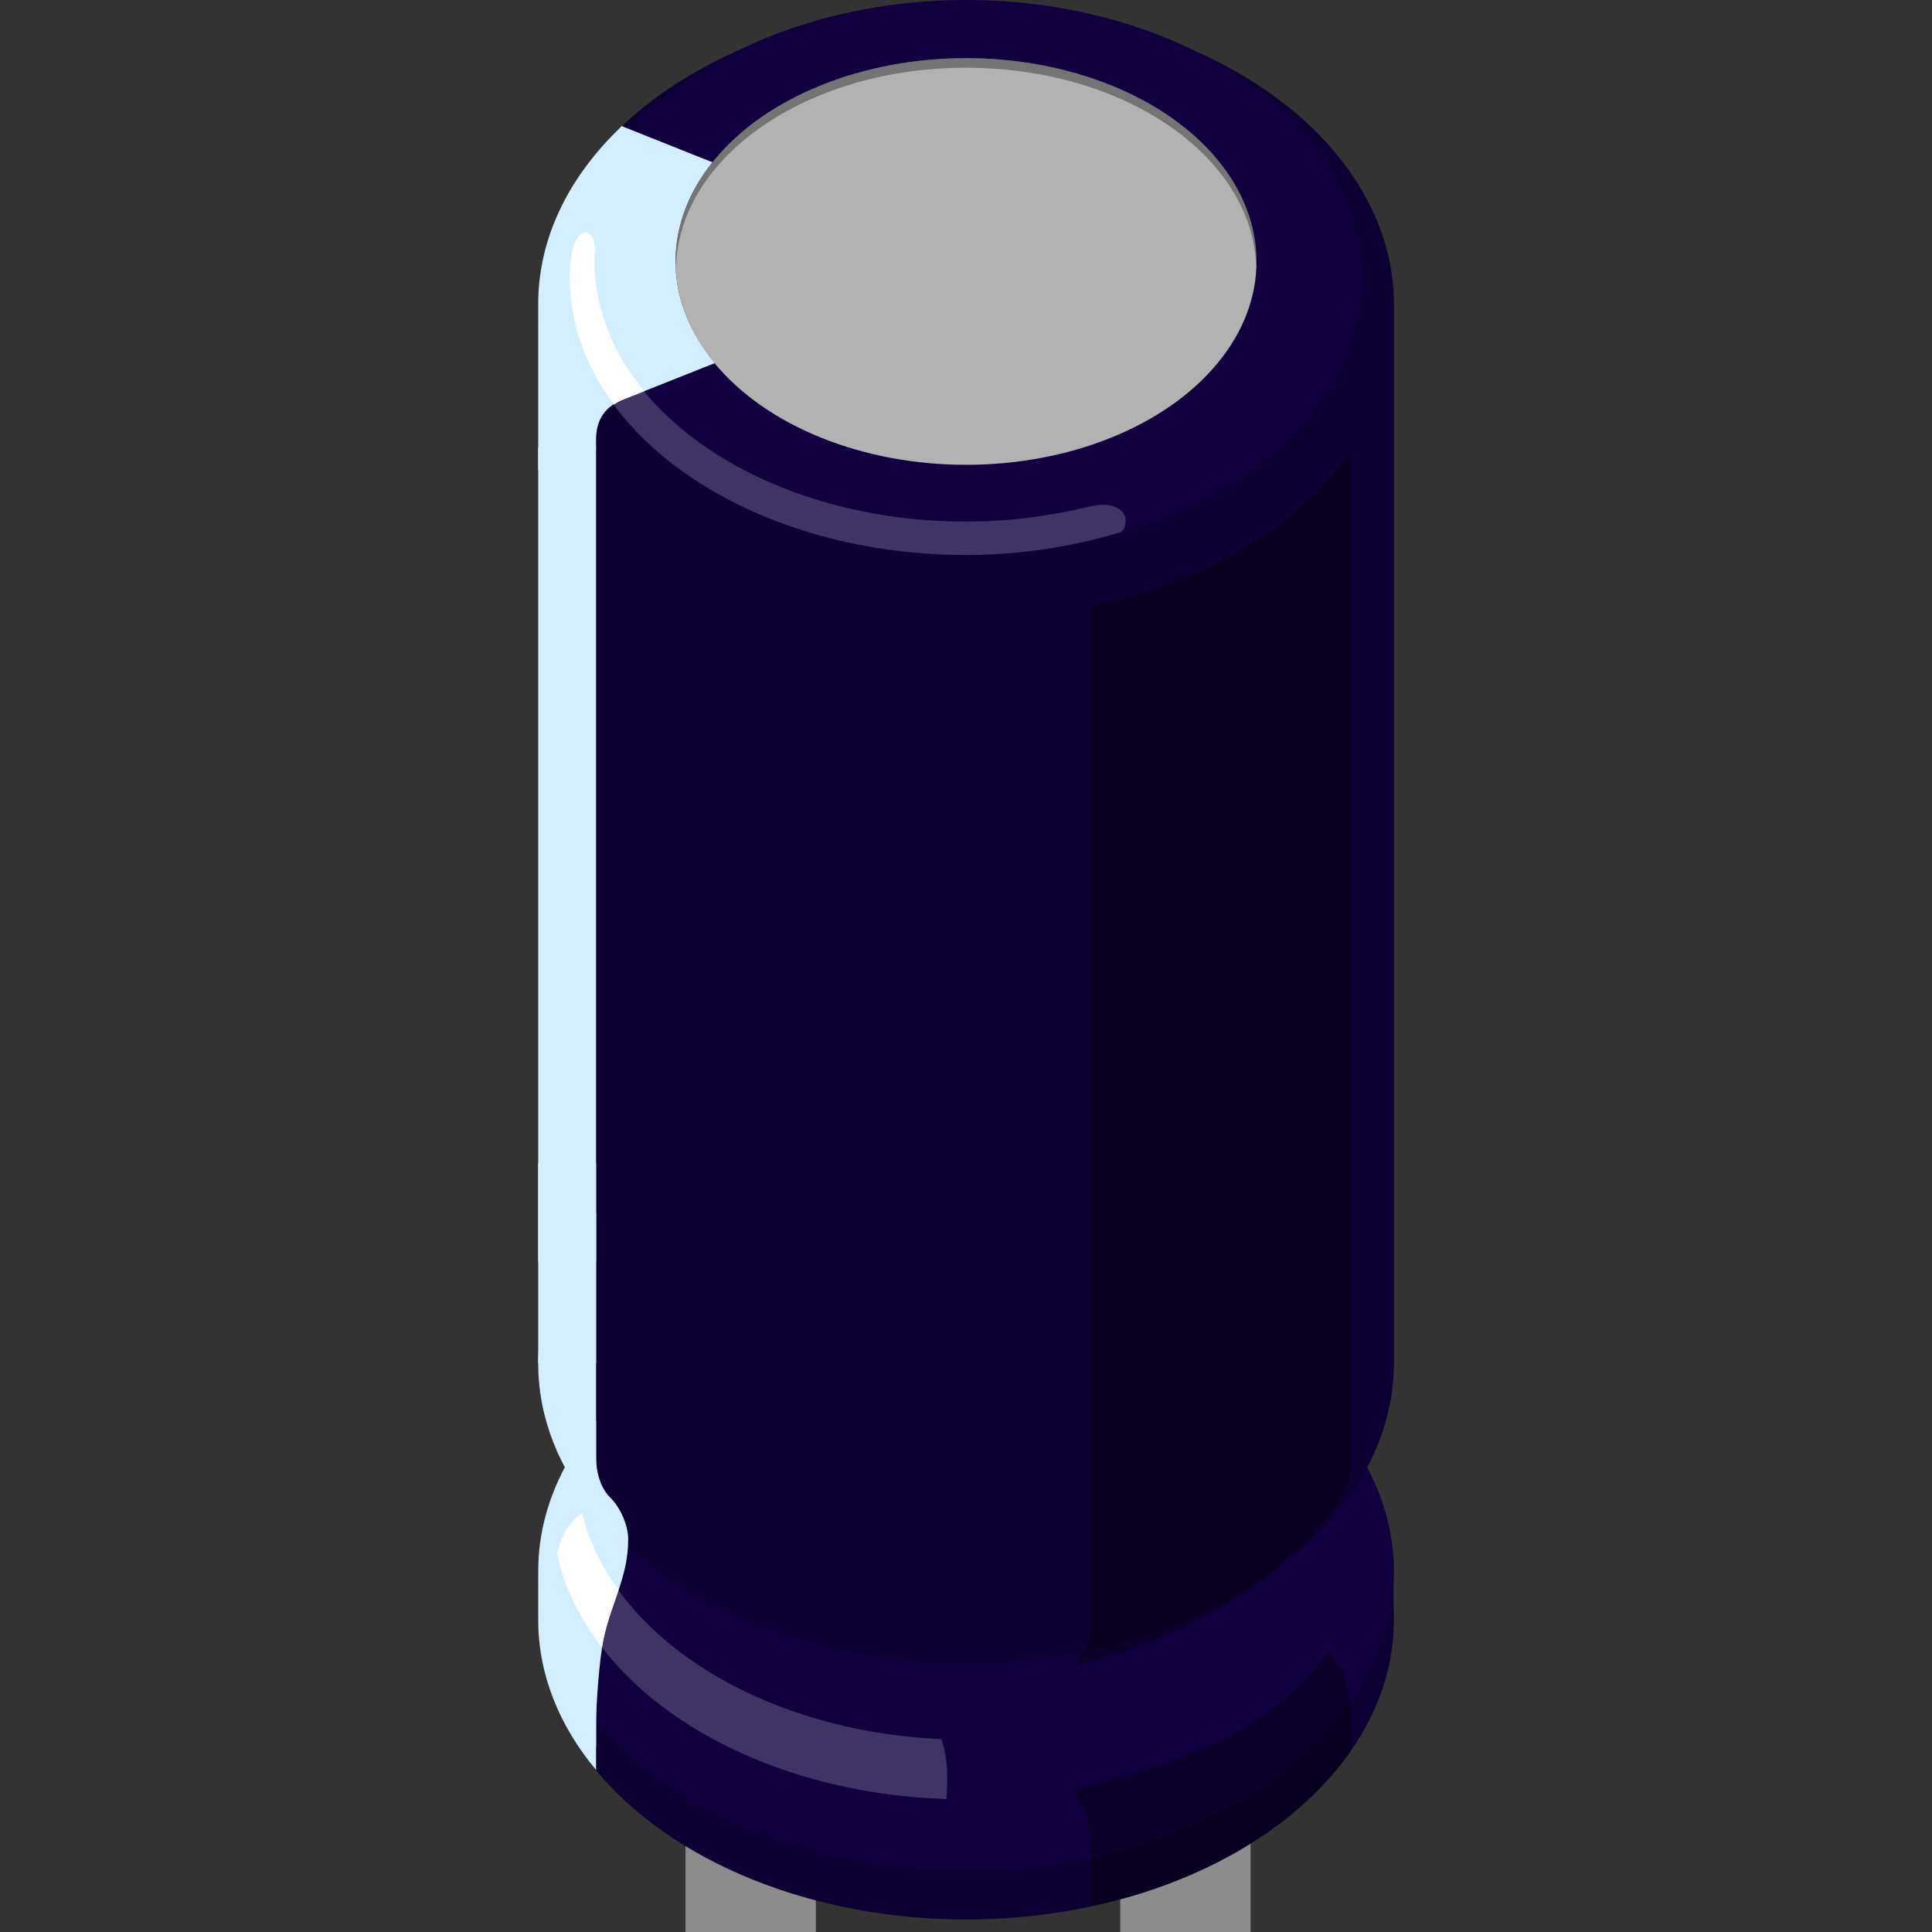<?xml version="1.0" encoding="utf-8"?>
<!-- Generator: Adobe Illustrator 13.0.0, SVG Export Plug-In . SVG Version: 6.00 Build 14948)  -->
<!DOCTYPE svg PUBLIC "-//W3C//DTD SVG 1.1//EN" "http://www.w3.org/Graphics/SVG/1.1/DTD/svg11.dtd">
<svg version="1.1" id="Layer_1" xmlns:svg="http://www.w3.org/2000/svg"
	 xmlns="http://www.w3.org/2000/svg" xmlns:xlink="http://www.w3.org/1999/xlink" x="0px" y="0px" width="32px" height="32px"
	 viewBox="0 0 32 32" xml:space="preserve">
<rect x="0" y="0" width="32" height="32" fill="#333333" stroke="none"/>
<g id="icon">
	<g>
		<rect x="11.354" y="26.833" fill="#8C8C8C" width="2.16" height="18"/>
		<rect x="18.555" y="26.833" fill="#8C8C8C" width="2.158" height="18"/>
		<ellipse fill="#0D0033" cx="16.001" cy="26.833" rx="7.086" ry="4.96"/>
		<rect x="8.914" y="25.82" fill="#0D0033" width="14.168" height="1.012"/>
		<ellipse fill="#100040" cx="16.001" cy="26.029" rx="7.086" ry="4.961"/>
		<ellipse fill="#0D0033" cx="16.001" cy="22.581" rx="7.086" ry="4.962"/>
		<rect x="8.914" y="5.037" fill="#0D0033" width="14.174" height="17.544"/>
		<ellipse fill="#0D0033" cx="16.001" cy="5.036" rx="7.086" ry="4.962"/>
		<ellipse fill="#100040" cx="16.001" cy="4.596" rx="6.563" ry="4.596"/>
		<ellipse fill="#B2B2B2" cx="16.001" cy="4.331" rx="4.811" ry="3.368"/>
		<path fill="#D2EEFF" d="M10.296,2.092C9.428,2.915,8.914,3.934,8.914,5.037v2.74h0.947V7.513l0.012-0.1c0,0,0,0.051,0-0.135
			c0-0.332,0.157-0.545,0.424-0.65c0.256-0.103,0.238-1.916,0.238-1.916L10.296,2.092z"/>
		<path fill="#D2EEFF" d="M11.189,4.331c0-0.598,0.223-1.157,0.611-1.643l-1.504-0.6c-0.547,0.67-0.86,1.443-0.86,2.269
			c0,0.826,0.315,1.601,0.86,2.271l1.541-0.613C11.428,5.519,11.189,4.944,11.189,4.331z"/>
		<rect x="8.914" y="7.414" fill="#D2EEFF" width="0.959" height="15.166"/>
		<rect x="8.914" y="19.268" fill="#D2EEFF" width="0.959" height="1.631"/>
		<path fill="#D2EEFF" d="M8.914,26.027v0.803c0,0.906,0.35,1.758,0.959,2.488v-0.801v-4.182v-0.801
			C9.262,24.271,8.914,25.121,8.914,26.027z"/>
		<path fill="#D2EEFF" d="M9.873,20.09c-0.609,0.73-0.959,1.583-0.959,2.491c0,0.909,0.35,1.757,0.959,2.489V20.09z"/>
		<path fill="#D2EEFF" d="M9.873,28.938c0,0,0-0.187,0-0.418s0.049-1.039,0.129-1.397c0.129-0.597,0.403-1.004,0.403-1.632
			c0-0.215-0.12-0.512-0.3-0.689c-0.178-0.178-0.238-0.458-0.238-0.748c0-0.292,0-0.662,0-0.662l-0.41,0.014L9.5,28.518
			L9.873,28.938z"/>
		<path opacity="0.35" d="M16.001,1.122c2.62,0,4.743,1.466,4.805,3.289
			c0-0.027,0.008-0.054,0.008-0.08c0-1.86-2.152-3.368-4.811-3.368c-2.656,0-4.812,1.508-4.812,3.368
			c0,0.026,0.005,0.053,0.006,0.08C11.255,2.588,13.38,1.122,16.001,1.122z"/>
		<path opacity="0.35" d="M18.07,10.051v7.785V23.8c0,0,0,3.058,0,3.181
			c0,0.121-0.041,0.224-0.09,0.315c-0.059,0.109-0.189,0.281-0.189,0.281c1.889-0.404,3.547-1.495,4.402-2.72
			c0.061-0.074,0.121-0.234,0.143-0.307c0.021-0.07,0.029-0.141,0.029-0.141v-0.613V20.4V7.485
			C21.512,8.71,19.957,9.647,18.07,10.051z"/>
		<path opacity="0.35" d="M22.256,27.749C22.189,27.57,22,27.35,22,27.35
			c-0.855,1.223-2.35,1.875-4.234,2.275c0,0,0.168,0.288,0.244,0.534c0.07,0.243,0.061,0.614,0.061,0.614v0.804
			c1.889-0.403,3.441-1.345,4.297-2.565c0,0,0-0.559,0-0.703C22.367,28.141,22.312,27.895,22.256,27.749z"/>
		<path opacity="0.2" fill="#FFFFFF" d="M15.683,29.254c-0.014-0.171-0.045-0.318-0.09-0.449
			c-3.01-0.134-5.457-1.705-5.954-3.746c-0.097,0.074-0.205,0.18-0.271,0.297c-0.054,0.099-0.102,0.236-0.142,0.373
			c0.481,2.234,3.16,3.963,6.45,4.069C15.689,29.646,15.696,29.467,15.683,29.254z"/>
		<path opacity="0.2" fill="#FFFFFF" d="M18.643,8.622c0.004-0.108-0.08-0.184-0.148-0.214
			c-0.072-0.032-0.191-0.08-0.424-0.02h-0.02C17.404,8.547,16.721,8.639,16,8.639c-3.398,0-6.153-1.929-6.153-4.308
			c0-0.067,0.01-0.133,0.014-0.199c0-0.005-0.006-0.009-0.006-0.016c0-0.106-0.042-0.244-0.133-0.258
			C9.619,3.837,9.568,3.922,9.518,4.031c-0.024,0.052-0.044,0.128-0.06,0.216c0,0.011-0.002,0.023-0.004,0.034
			c-0.002,0.013-0.002,0.027-0.002,0.04C9.44,4.412,9.436,4.504,9.436,4.596c0,2.537,2.938,4.596,6.563,4.596
			c0.911,0,1.768-0.14,2.553-0.375C18.629,8.779,18.637,8.717,18.643,8.622z"/>
		<path fill="#FFFFFF" d="M9.367,25.354c-0.053,0.1-0.102,0.237-0.141,0.375c0.12,0.557,0.375,1.08,0.744,1.559
			c0.01-0.062,0.02-0.117,0.031-0.166c0.063-0.292,0.162-0.537,0.244-0.785c-0.287-0.396-0.498-0.825-0.606-1.275
			C9.542,25.132,9.434,25.236,9.367,25.354z"/>
		<path fill="#FFFFFF" d="M9.848,4.331c0-0.066,0.01-0.133,0.014-0.198c-0.003-0.007-0.008-0.01-0.008-0.018
			c0-0.105-0.042-0.244-0.131-0.258C9.621,3.838,9.569,3.923,9.519,4.032C9.494,4.084,9.475,4.16,9.46,4.248
			C9.458,4.259,9.457,4.271,9.455,4.282c0,0.012-0.002,0.026-0.002,0.039C9.44,4.412,9.436,4.504,9.436,4.596
			c0,0.759,0.269,1.473,0.733,2.104c0.039-0.027,0.08-0.053,0.127-0.072l0.375-0.149C10.149,5.846,9.848,5.115,9.848,4.331z"/>
	</g>
</g>
</svg>
